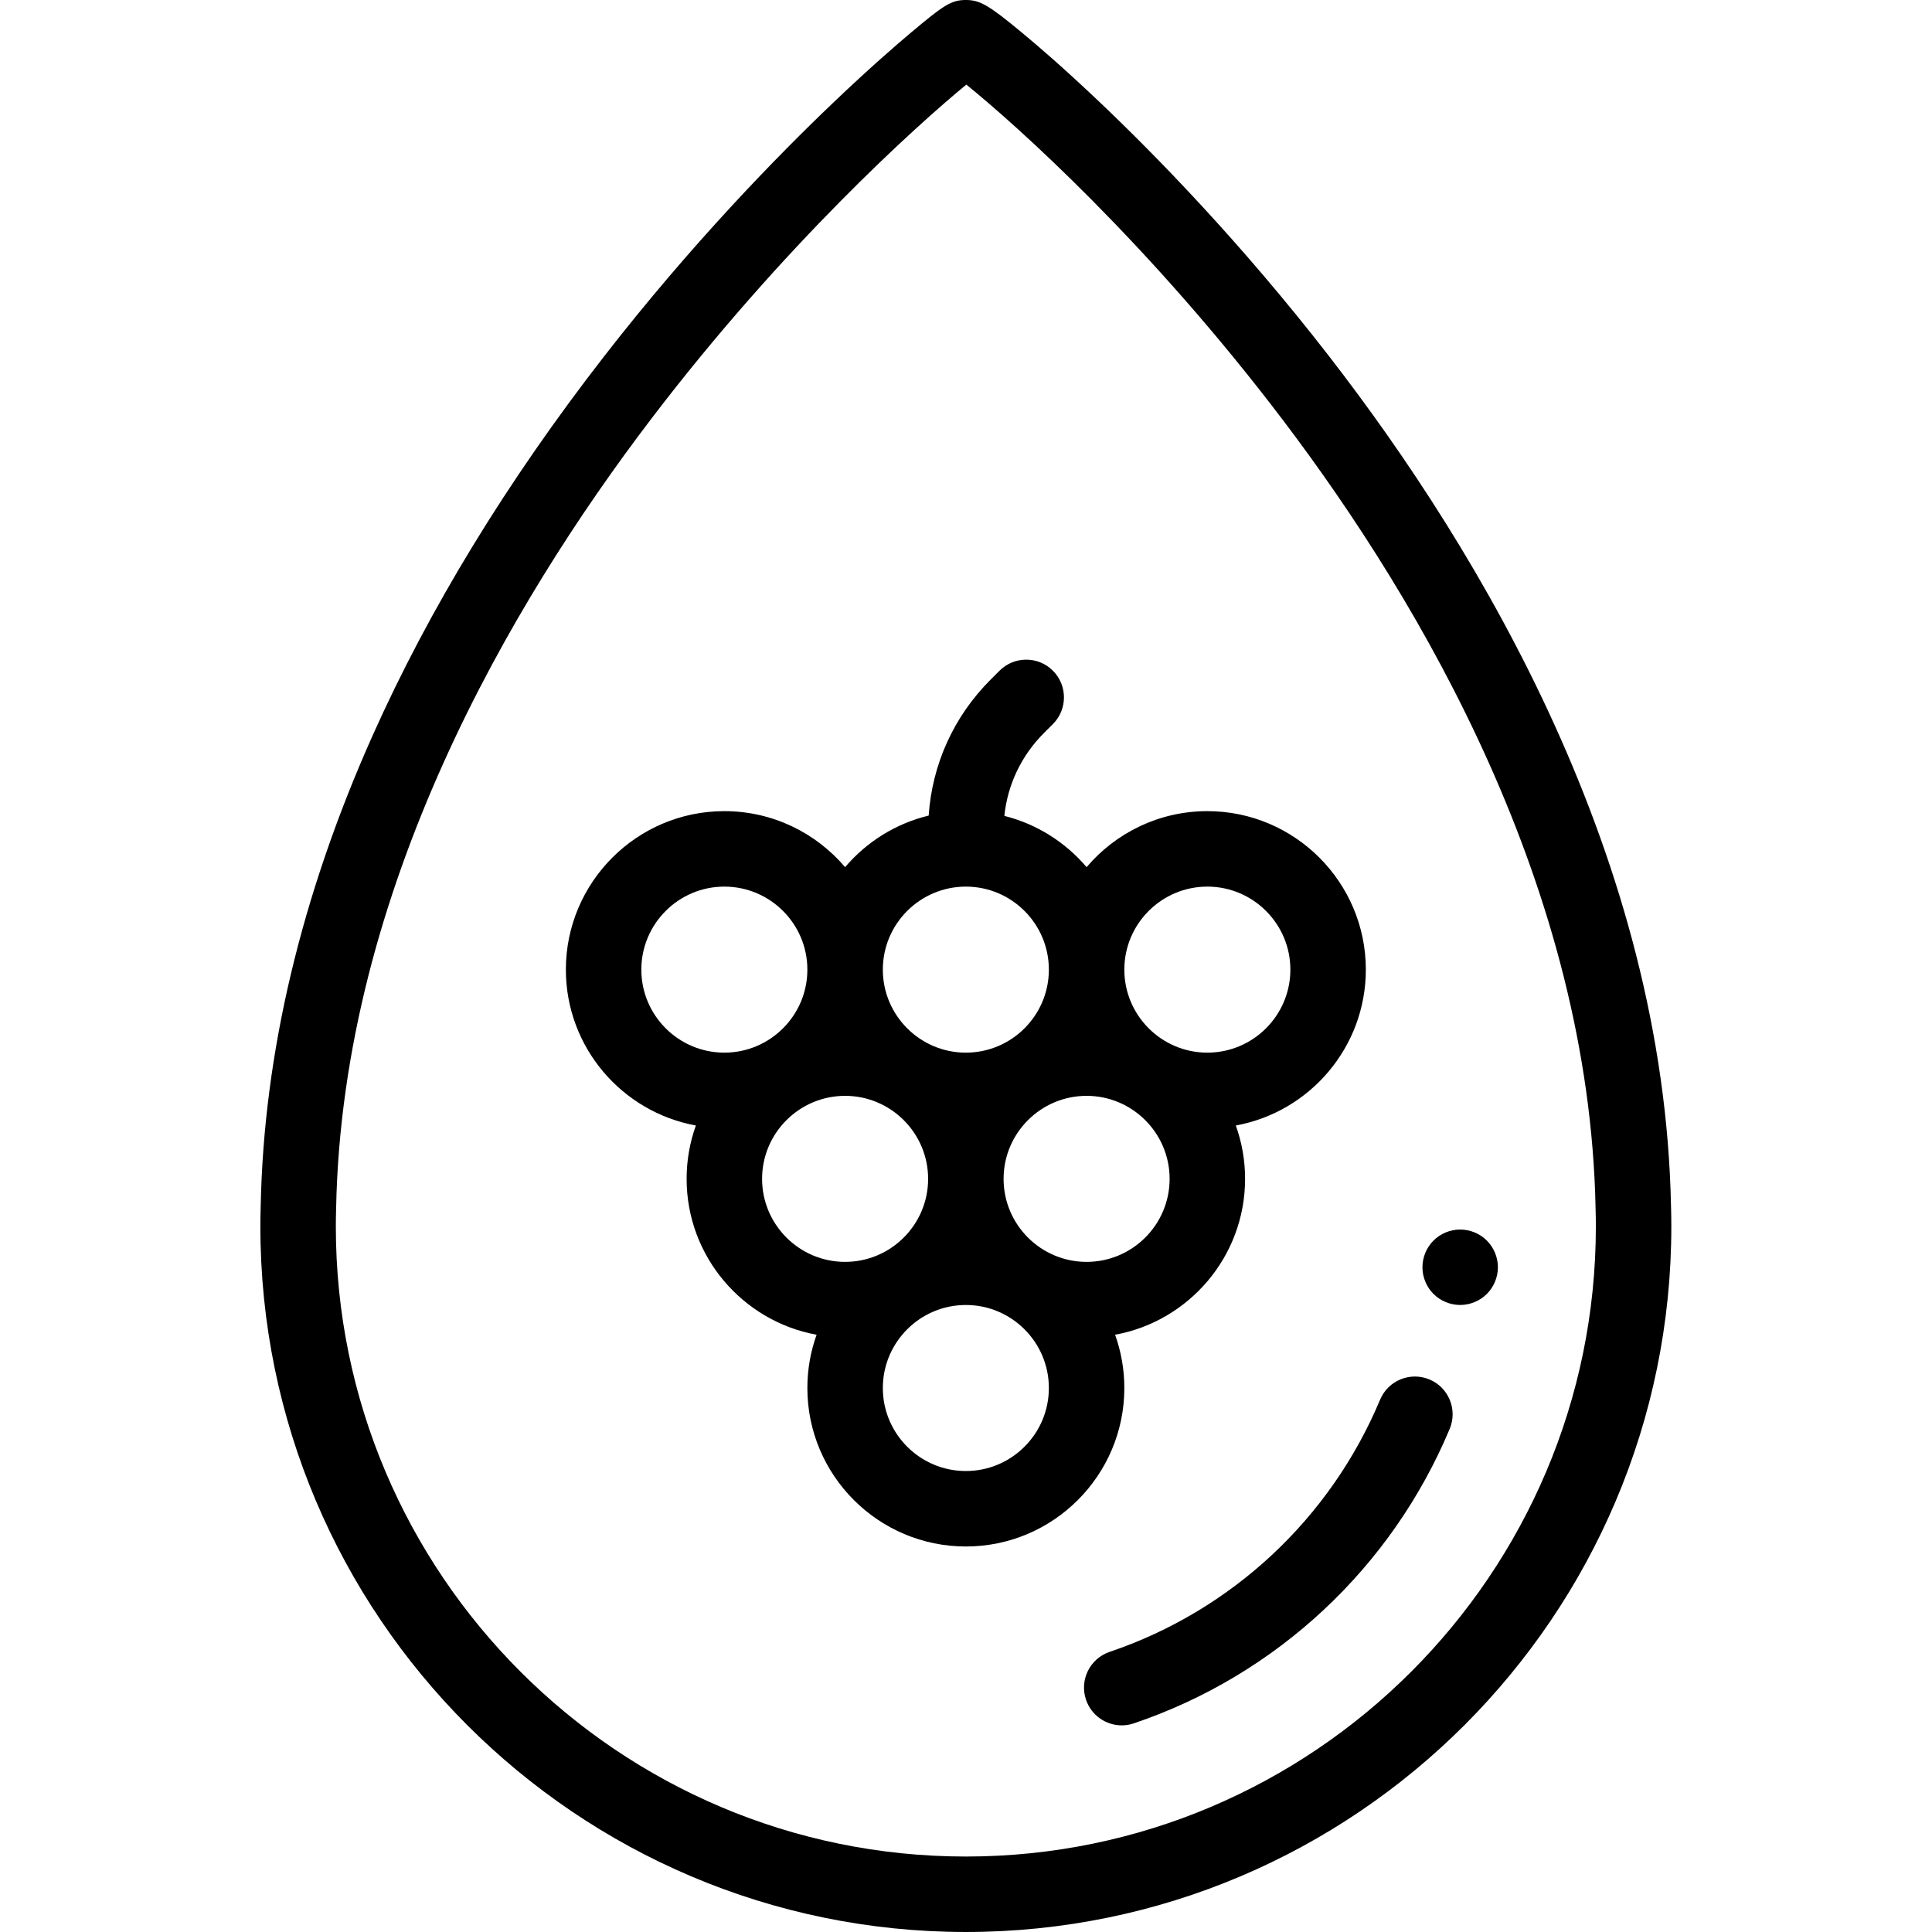 <svg height="512pt" viewBox="-69 0 512 512" width="512pt" xmlns="http://www.w3.org/2000/svg"><path d="m373.836 319.703c-1.801-91.824-50.242-173.164-90.562-225.227-23.27-30.047-45.953-53.258-60.879-67.438-9.289-8.82-16.359-14.91-20.656-18.465-8.715-7.211-11.062-8.574-14.777-8.574-3.922 0-5.941 1.414-14.523 8.621-4.316 3.625-11.367 9.77-20.457 18.43-14.988 14.281-37.719 37.566-60.902 67.406-25.688 33.066-46.336 66.891-61.363 100.531-18.859 42.219-28.828 84.168-29.629 124.605-.059 1.988-.086 3.77-.086 5.445 0 103.094 83.871 186.961 186.961 186.961 103.086 0 186.957-83.867 186.957-186.961 0-1.68-.027-3.453-.082-5.336zm-186.875 172.297c-92.062 0-166.961-74.898-166.961-166.961 0-1.484.023-3.078.078-4.965 1.672-84.371 46.324-160.25 83.488-209.047 35.078-46.055 70.438-77.852 83.52-88.605 12.875 10.406 48.355 41.988 83.969 88.992 36.855 48.641 81.133 124.324 82.789 208.773.051 1.777.074 3.363.074 4.852 0 92.062-74.898 166.961-166.957 166.961zm0 0"/><path d="m309.824 365.574c-5.098-2.137-10.953.27-13.086 5.359-13.203 31.535-39.324 55.895-71.668 66.828-5.23 1.766-8.039 7.441-6.27 12.676 1.41 4.168 5.301 6.801 9.473 6.801 1.062 0 2.141-.172 3.203-.531 37.781-12.77 68.289-41.219 83.711-78.047 2.133-5.094-.27-10.953-5.363-13.086zm0 0"/><path d="m226.512 353.719c19.562-3.57 34.449-20.727 34.449-41.309 0-4.961-.871-9.719-2.457-14.141 19.566-3.566 34.457-20.727 34.457-41.309 0-23.16-18.844-42-42-42-12.812 0-24.293 5.77-32 14.84-5.594-6.578-13.168-11.418-21.801-13.582.863-8.285 4.504-15.965 10.477-21.941l2.395-2.391c3.902-3.906 3.902-10.238 0-14.145-3.906-3.906-10.238-3.902-14.145 0l-2.395 2.395c-9.73 9.734-15.457 22.398-16.383 36-8.777 2.121-16.48 6.996-22.148 13.664-7.711-9.07-19.191-14.84-32-14.84-23.16 0-42 18.84-42 42 0 20.582 14.887 37.742 34.453 41.309-1.586 4.422-2.453 9.18-2.453 14.141 0 20.582 14.883 37.738 34.445 41.309-1.582 4.414-2.445 9.164-2.445 14.117 0 23.156 18.84 42 42 42 23.156 0 42-18.844 42-42 0-4.949-.867-9.703-2.449-14.117zm-7.551-19.309c-12.133 0-22-9.867-22-22 0-12.129 9.867-22 22-22 12.129 0 22 9.871 22 22 0 12.133-9.871 22-22 22zm32-99.449c12.129 0 22 9.867 22 22 0 12.133-9.871 22-22 22-12.133 0-22-9.867-22-22 0-12.133 9.867-22 22-22zm-64 0c12.129 0 22 9.867 22 22 0 12.133-9.871 22-22 22-12.133 0-22-9.867-22-22 0-12.133 9.867-22 22-22zm-86 22c0-12.133 9.867-22 22-22 12.129 0 22 9.867 22 22 0 12.133-9.871 22-22 22-12.133 0-22-9.867-22-22zm32 55.449c0-12.129 9.867-22 22-22 12.129 0 22 9.871 22 22 0 12.133-9.871 22-22 22-12.133 0-22-9.867-22-22zm54 77.426c-12.133 0-22-9.867-22-22 0-12.133 9.867-22 22-22 12.129 0 22 9.867 22 22 0 12.133-9.871 22-22 22zm0 0"/><path d="m317.961 325.84c-2.633 0-5.211 1.059-7.07 2.922-1.863 1.867-2.93 4.438-2.93 7.078 0 2.629 1.066 5.211 2.93 7.07 1.859 1.859 4.438 2.918 7.07 2.918 2.629 0 5.207-1.059 7.066-2.918 1.863-1.859 2.934-4.441 2.934-7.07 0-2.641-1.07-5.211-2.934-7.078-1.859-1.863-4.438-2.922-7.066-2.922zm0 0"/></svg>